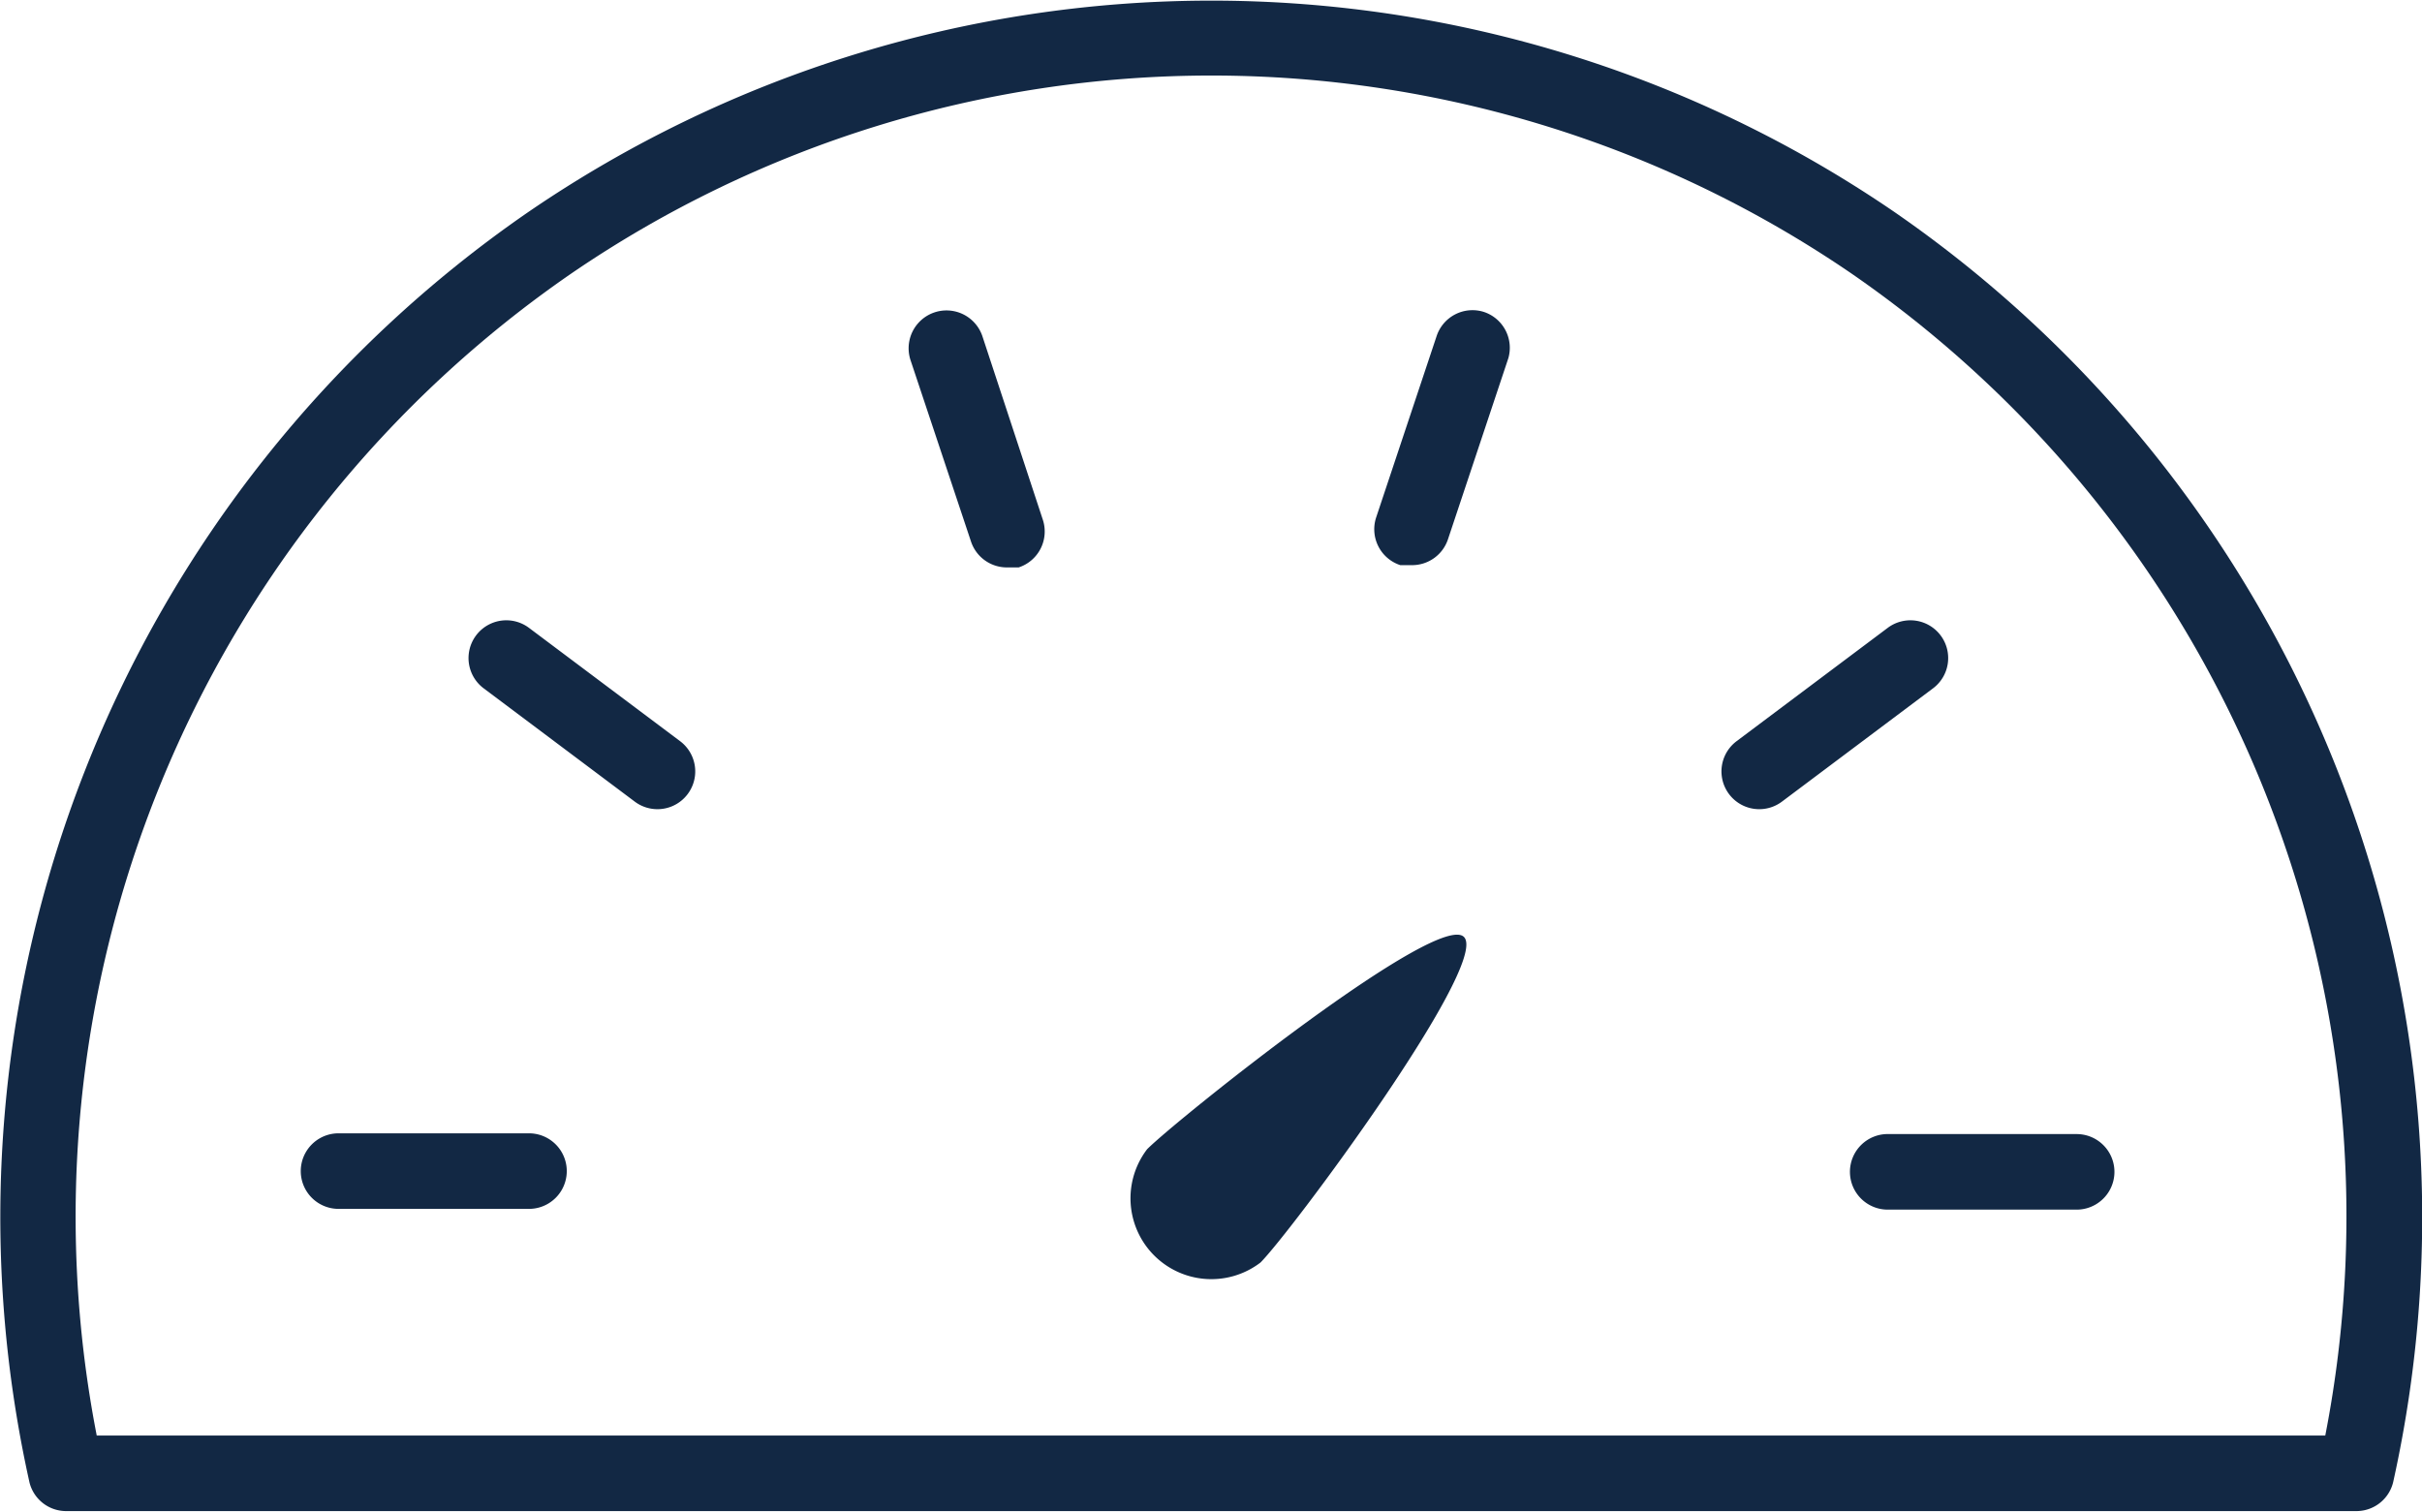 <svg id="Layer_1" data-name="Layer 1" xmlns="http://www.w3.org/2000/svg" viewBox="0 0 32.05 20.01"><title>typeArtboard 1</title><path d="M25.06,2.8A16,16,0,0,0,7,2.8,16.16,16.16,0,0,0,.39,19.62.5.5,0,0,0,.88,20h30.3a.5.5,0,0,0,.49-.39A16.17,16.17,0,0,0,25.06,2.8ZM30.77,19H1.28A15.16,15.16,0,0,1,7.56,3.62a15,15,0,0,1,16.94,0A15.16,15.16,0,0,1,30.77,19Z" fill="#122844"/><path d="M24.48,15.51a.5.5,0,0,0,.5.5h2.5a.5.5,0,0,0,0-1H25A.5.5,0,0,0,24.48,15.51Z" fill="#122844"/><path d="M7,15H4.48a.5.5,0,1,0,0,1H7a.5.5,0,0,0,0-1Z" fill="#122844"/><path d="M7,8.31a.5.5,0,1,0-.6.8l2,1.5a.5.5,0,0,0,.6-.8Z" fill="#122844"/><path d="M13,4.45a.5.5,0,0,0-.95.32l.8,2.4a.5.5,0,0,0,.47.34l.16,0a.5.5,0,0,0,.32-.63Z" fill="#122844"/><path d="M19.64,4.13a.5.5,0,0,0-.63.32l-.8,2.4a.5.5,0,0,0,.32.63l.16,0a.5.5,0,0,0,.47-.34l.8-2.4A.5.5,0,0,0,19.64,4.13Z" fill="#122844"/><path d="M25.68,8.41a.5.5,0,0,0-.7-.1l-2,1.5a.5.5,0,1,0,.6.8l2-1.5A.5.5,0,0,0,25.68,8.41Z" fill="#122844"/><path d="M15.18,15.21a1.07,1.07,0,0,0,1.5,1.5c.4-.4,3-3.9,2.7-4.3S15.58,14.81,15.18,15.21Z" fill="#122844"/></svg>